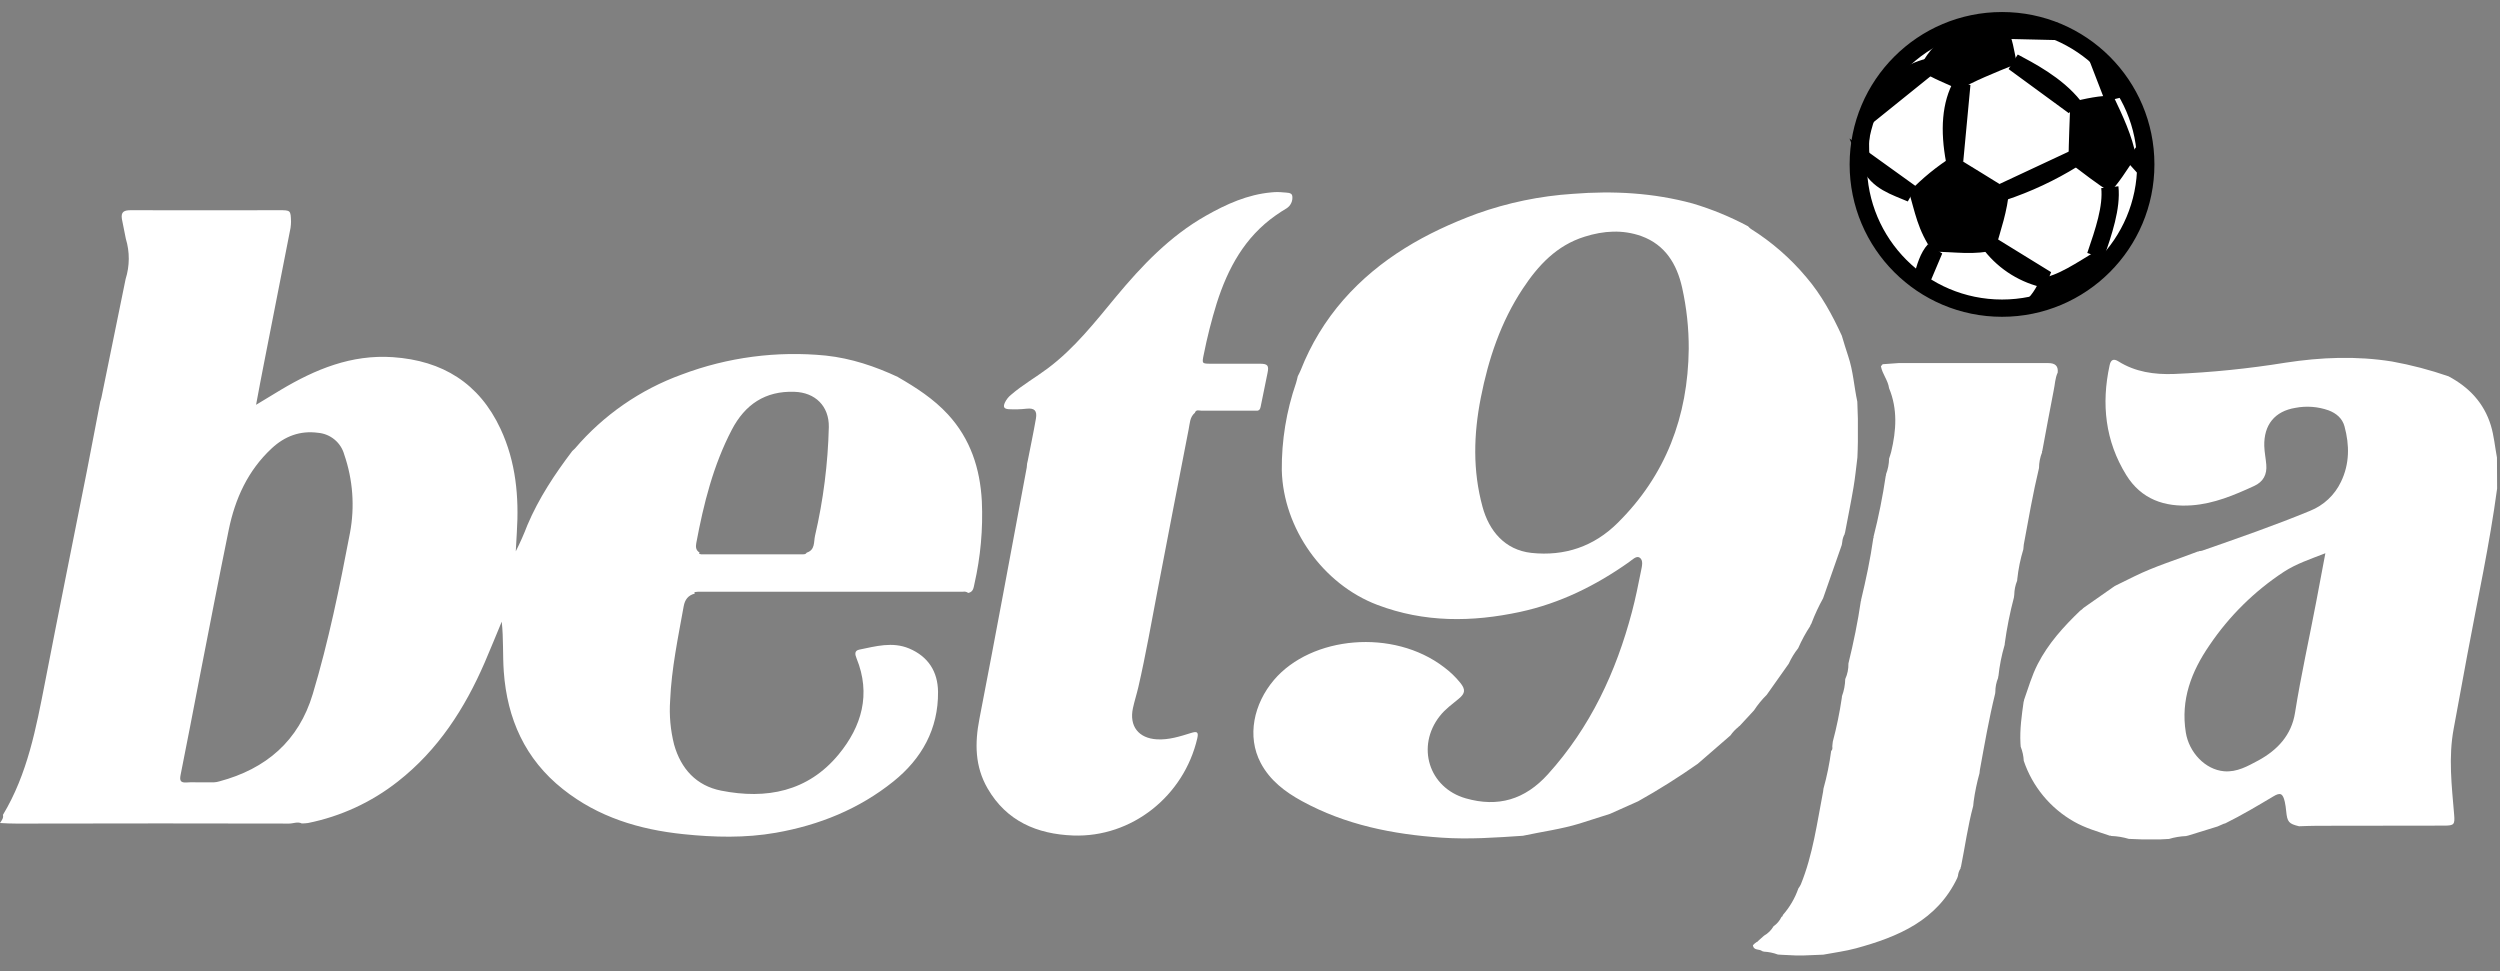 <svg width="121" height="47" viewBox="0 0 121 47" fill="none" xmlns="http://www.w3.org/2000/svg">
<rect x="0" y="0" width="121" height="47" fill="#808080" stroke="none"/>
<path d="M33.624 28.731C33.307 28.812 33.149 29.023 33.091 29.341C32.82 30.854 32.5 32.359 32.435 33.9C32.385 34.617 32.45 35.339 32.626 36.036C32.958 37.217 33.708 38.031 34.905 38.267C37.093 38.7 39.104 38.316 40.59 36.515C41.706 35.16 42.164 33.599 41.457 31.864C41.382 31.681 41.342 31.492 41.588 31.442C42.388 31.28 43.191 31.048 44.002 31.386C44.932 31.779 45.39 32.511 45.401 33.485C45.417 35.285 44.613 36.722 43.239 37.824C41.577 39.158 39.651 39.936 37.554 40.305C36.064 40.567 34.564 40.528 33.072 40.373C30.95 40.153 28.953 39.553 27.248 38.197C25.411 36.742 24.546 34.786 24.383 32.505C24.326 31.708 24.374 30.905 24.284 30.089C24.011 30.745 23.745 31.401 23.463 32.057C22.494 34.294 21.205 36.299 19.255 37.826C17.983 38.827 16.494 39.515 14.907 39.834C14.808 39.847 14.708 39.855 14.608 39.855C14.403 39.755 14.199 39.861 13.993 39.861C9.846 39.851 5.7 39.851 1.554 39.861C1.055 39.861 0.558 39.872 0 39.834C0.093 39.696 0.181 39.581 0.142 39.44C1.335 37.459 1.748 35.233 2.182 33.01C2.838 29.617 3.527 26.227 4.198 22.835C4.422 21.701 4.632 20.564 4.854 19.429C4.877 19.369 4.896 19.308 4.909 19.244C5.3 17.331 5.69 15.418 6.08 13.505C6.28 12.87 6.284 12.191 6.09 11.555C6.027 11.237 5.959 10.919 5.9 10.602C5.841 10.242 6.015 10.171 6.346 10.174C8.732 10.186 11.119 10.174 13.505 10.174C14.068 10.174 14.068 10.174 14.086 10.73C14.084 10.831 14.076 10.93 14.062 11.03C13.634 13.217 13.205 15.404 12.775 17.591C12.644 18.235 12.53 18.881 12.394 19.593C12.841 19.323 13.214 19.092 13.592 18.868C15.263 17.873 17.004 17.15 19.015 17.287C21.42 17.452 23.196 18.549 24.227 20.759C24.971 22.355 25.126 24.05 25.014 25.782C24.996 26.084 24.98 26.386 24.963 26.686C25.174 26.269 25.363 25.842 25.53 25.405C26.08 24.11 26.85 22.948 27.697 21.831C27.743 21.792 27.787 21.751 27.828 21.707C29.211 20.088 30.99 18.855 32.992 18.129C35.216 17.289 37.604 16.975 39.97 17.21C41.2 17.342 42.349 17.729 43.462 18.248L43.469 18.256C44.343 18.76 45.187 19.306 45.878 20.055C46.973 21.244 47.437 22.68 47.521 24.255C47.582 25.604 47.46 26.955 47.16 28.271C47.121 28.451 47.104 28.657 46.86 28.698C46.825 28.671 46.784 28.652 46.741 28.642C46.698 28.632 46.654 28.631 46.61 28.639H33.791C33.731 28.642 33.671 28.649 33.611 28.659L33.624 28.731ZM33.859 26.743L33.836 26.804C33.868 26.817 33.901 26.825 33.935 26.829H38.848C38.924 26.829 39.001 26.829 39.045 26.748C39.459 26.617 39.379 26.232 39.447 25.932C39.849 24.205 40.072 22.442 40.115 20.669C40.132 19.657 39.459 18.996 38.453 18.964C37.036 18.912 36.056 19.58 35.419 20.801C34.519 22.525 34.055 24.387 33.7 26.285C33.666 26.467 33.675 26.634 33.859 26.743ZM9.633 37.865C9.873 37.865 10.112 37.865 10.352 37.865C10.441 37.86 10.53 37.845 10.615 37.819C12.877 37.216 14.459 35.862 15.138 33.589C15.906 31.03 16.439 28.415 16.939 25.791C17.177 24.524 17.081 23.217 16.66 21.997C16.582 21.715 16.419 21.463 16.193 21.276C15.968 21.088 15.69 20.974 15.398 20.948C14.529 20.83 13.784 21.11 13.149 21.702C11.997 22.774 11.379 24.137 11.07 25.647C10.583 28.029 10.124 30.414 9.658 32.8C9.351 34.375 9.057 35.942 8.74 37.51C8.686 37.783 8.74 37.889 9.028 37.872C9.229 37.855 9.431 37.865 9.633 37.865Z" fill="white"/>
<path d="M73.709 40.451C72.397 40.54 71.096 40.632 69.783 40.543C67.41 40.381 65.118 39.926 63.01 38.771C62.199 38.328 61.464 37.772 61.018 36.926C60.338 35.636 60.681 34.063 61.661 32.909C63.472 30.782 67.435 30.408 69.893 32.294C70.186 32.512 70.451 32.766 70.68 33.05C70.936 33.371 70.922 33.555 70.606 33.817C70.289 34.08 69.949 34.322 69.687 34.656C68.534 36.121 69.151 38.127 70.942 38.64C72.504 39.087 73.808 38.704 74.92 37.473C76.971 35.202 78.217 32.531 78.988 29.61C79.162 28.954 79.295 28.286 79.428 27.621C79.471 27.405 79.55 27.111 79.356 26.987C79.197 26.884 78.996 27.101 78.831 27.215C77.231 28.344 75.502 29.199 73.582 29.614C71.251 30.117 68.935 30.139 66.663 29.276C64.03 28.279 62.111 25.573 62.039 22.764C62.026 21.326 62.26 19.895 62.729 18.536C62.763 18.43 62.786 18.318 62.813 18.209C62.862 18.109 62.917 18.011 62.958 17.907C63.446 16.664 64.144 15.515 65.023 14.51C66.78 12.507 69.02 11.253 71.482 10.342C72.977 9.809 74.539 9.485 76.124 9.382C78.085 9.227 80.021 9.33 81.929 9.85C82.856 10.126 83.752 10.495 84.605 10.951C84.644 10.996 84.688 11.038 84.736 11.074C85.751 11.71 86.659 12.501 87.427 13.419C88.153 14.267 88.679 15.237 89.143 16.246C89.245 16.578 89.342 16.913 89.454 17.243C89.695 17.957 89.736 18.71 89.894 19.441C89.902 19.712 89.911 19.984 89.921 20.255V21.387C89.921 21.639 89.906 21.891 89.898 22.143C89.837 22.629 89.791 23.117 89.708 23.599C89.585 24.328 89.436 25.054 89.299 25.781C89.29 25.787 89.284 25.797 89.282 25.808C89.28 25.818 89.282 25.829 89.288 25.839C89.218 25.959 89.176 26.093 89.165 26.232L89.141 26.377C88.841 27.236 88.54 28.096 88.238 28.957C88.025 29.341 87.839 29.74 87.682 30.151L87.691 30.142L87.639 30.239C87.634 30.241 87.63 30.244 87.627 30.247C87.624 30.251 87.621 30.255 87.62 30.26C87.618 30.265 87.617 30.27 87.618 30.274C87.618 30.279 87.619 30.284 87.622 30.288C87.394 30.633 87.197 30.997 87.031 31.375C86.849 31.605 86.696 31.856 86.575 32.123L85.508 33.632C85.276 33.86 85.07 34.113 84.892 34.385L84.189 35.145C84.184 35.145 84.179 35.145 84.174 35.147C84.169 35.148 84.165 35.15 84.161 35.154C84.157 35.157 84.154 35.161 84.152 35.165C84.15 35.17 84.148 35.174 84.148 35.179C83.996 35.296 83.863 35.437 83.754 35.595L82.171 36.968C81.24 37.622 80.276 38.228 79.284 38.783L77.921 39.392C77.431 39.548 76.941 39.707 76.45 39.86C75.567 40.13 74.632 40.254 73.709 40.451ZM81.735 16.892C81.74 15.893 81.632 14.897 81.415 13.922C81.161 12.784 80.598 11.849 79.446 11.429C78.54 11.104 77.609 11.166 76.698 11.455C75.345 11.876 74.451 12.838 73.7 13.976C72.636 15.587 72.04 17.372 71.67 19.255C71.322 21.026 71.276 22.778 71.754 24.529C72.066 25.683 72.827 26.617 74.116 26.76C75.735 26.934 77.151 26.444 78.287 25.316C80.627 23.007 81.698 20.153 81.735 16.886V16.892Z" fill="white"/>
<path d="M49.711 22.441L49.744 22.297C49.875 21.62 50.021 20.944 50.138 20.263C50.206 19.88 50.071 19.738 49.685 19.781C49.397 19.813 49.108 19.821 48.819 19.805C48.581 19.789 48.546 19.685 48.638 19.483C48.708 19.336 48.811 19.207 48.938 19.105C49.493 18.626 50.131 18.264 50.715 17.826C52.009 16.857 52.993 15.595 54.014 14.363C55.275 12.846 56.626 11.427 58.364 10.442C59.355 9.88 60.384 9.413 61.539 9.311C61.726 9.291 61.915 9.291 62.103 9.311C62.267 9.33 62.532 9.303 62.548 9.493C62.562 9.607 62.545 9.722 62.496 9.826C62.448 9.93 62.371 10.019 62.275 10.081C62.091 10.189 61.912 10.306 61.737 10.43C60.242 11.48 59.428 12.988 58.89 14.676C58.637 15.496 58.426 16.328 58.259 17.17C58.17 17.603 58.174 17.604 58.632 17.604C59.419 17.604 60.195 17.604 60.976 17.604C61.359 17.604 61.424 17.691 61.348 18.054C61.238 18.579 61.134 19.114 61.024 19.643C61.003 19.739 60.991 19.848 60.865 19.877C59.961 19.877 59.057 19.877 58.153 19.877C58.043 19.877 57.891 19.802 57.831 19.981C57.583 20.189 57.589 20.498 57.533 20.768C57.03 23.351 56.531 25.931 56.038 28.51C55.733 30.093 55.459 31.681 55.097 33.252C55.018 33.594 54.908 33.93 54.834 34.274C54.647 35.144 55.105 35.732 55.993 35.784C56.573 35.818 57.114 35.641 57.654 35.474C57.905 35.398 58.026 35.398 57.95 35.729C57.303 38.531 54.773 40.545 51.934 40.438C50.195 40.371 48.716 39.747 47.798 38.158C47.184 37.096 47.175 35.971 47.404 34.792C48.191 30.738 48.936 26.68 49.695 22.622C49.704 22.562 49.71 22.502 49.711 22.441Z" fill="white"/>
<path d="M86.27 46.214L86.05 46.2C85.83 46.117 85.597 46.07 85.362 46.059L85.33 46.042H85.296C85.165 45.911 84.875 46.029 84.841 45.747L84.923 45.668L85.027 45.59C85.032 45.591 85.037 45.592 85.041 45.591C85.046 45.59 85.051 45.589 85.055 45.586C85.059 45.584 85.063 45.58 85.066 45.576C85.068 45.572 85.07 45.567 85.07 45.562C85.172 45.47 85.275 45.379 85.377 45.288C85.57 45.18 85.729 45.023 85.839 44.832C86.005 44.718 86.138 44.561 86.224 44.378H86.217C86.238 44.375 86.257 44.364 86.27 44.347C86.282 44.331 86.289 44.31 86.287 44.289C86.62 43.913 86.876 43.475 87.041 43C87.086 42.94 87.125 42.877 87.158 42.81C87.746 41.367 87.945 39.826 88.239 38.309L88.256 38.169C88.424 37.57 88.548 36.96 88.629 36.343C88.705 36.284 88.688 36.202 88.683 36.121L88.707 35.898C88.893 35.199 89.039 34.49 89.144 33.774L89.151 33.696C89.25 33.43 89.303 33.15 89.31 32.866C89.418 32.629 89.47 32.371 89.464 32.111C89.71 31.11 89.918 30.101 90.067 29.08L90.084 29.064L90.075 29.042C90.313 28.054 90.524 27.06 90.667 26.052C90.676 26.045 90.682 26.035 90.684 26.023C90.686 26.011 90.684 26 90.677 25.989C90.926 25.012 91.124 24.023 91.271 23.025C91.28 23.018 91.286 23.007 91.288 22.996C91.29 22.984 91.288 22.972 91.281 22.962C91.376 22.718 91.427 22.458 91.432 22.196C91.465 22.089 91.506 21.984 91.532 21.875C91.78 20.836 91.852 19.803 91.43 18.786C91.38 18.405 91.105 18.104 91.036 17.727L91.122 17.628L91.881 17.574H98.01H99.146C99.451 17.574 99.629 17.699 99.593 18.031C99.462 18.308 99.462 18.613 99.397 18.906C99.206 19.876 99.03 20.848 98.848 21.82C98.838 21.829 98.833 21.84 98.831 21.852C98.829 21.864 98.832 21.877 98.838 21.887C98.741 22.13 98.69 22.389 98.688 22.651C98.394 23.878 98.18 25.121 97.95 26.361L97.93 26.585C97.786 27.056 97.688 27.539 97.636 28.029L97.63 28.104C97.542 28.321 97.495 28.552 97.49 28.786L97.474 28.917C97.281 29.65 97.133 30.393 97.03 31.144C97.03 31.172 97.03 31.198 97.021 31.225C96.876 31.718 96.776 32.223 96.723 32.733C96.714 32.741 96.708 32.752 96.706 32.764C96.704 32.776 96.706 32.788 96.713 32.799C96.621 33.018 96.574 33.253 96.574 33.49L96.566 33.565C96.264 34.791 96.051 36.034 95.824 37.275L95.808 37.425C95.683 37.872 95.588 38.328 95.525 38.788C95.517 38.861 95.511 38.934 95.503 39.007C95.24 39.981 95.109 40.976 94.908 41.966C94.899 41.972 94.892 41.982 94.889 41.993C94.887 42.004 94.888 42.016 94.894 42.025C94.817 42.143 94.771 42.279 94.763 42.419C94.758 42.421 94.754 42.424 94.75 42.428C94.746 42.432 94.744 42.436 94.742 42.441C94.74 42.446 94.739 42.451 94.739 42.456C94.74 42.462 94.741 42.467 94.743 42.471C93.761 44.553 91.873 45.34 89.832 45.898C89.308 46.04 88.783 46.105 88.246 46.206L87.327 46.243H86.893L86.27 46.214Z" fill="white"/>
<path d="M120.853 22.145C120.853 22.644 120.855 23.145 120.86 23.647C120.497 26.353 119.913 29.02 119.416 31.7C119.194 32.882 118.982 34.074 118.76 35.259C118.497 36.654 118.665 38.044 118.781 39.435C118.819 39.903 118.781 39.96 118.299 39.96C116.246 39.96 114.193 39.962 112.141 39.968C111.852 39.968 111.562 39.983 111.273 39.991C110.772 39.869 110.703 39.784 110.651 39.258C110.638 39.108 110.616 38.96 110.585 38.813C110.493 38.405 110.373 38.334 110.022 38.55C109.26 39.005 108.498 39.457 107.703 39.851L107.628 39.871L107.329 40.002L105.885 40.448H105.851L105.821 40.465C105.535 40.476 105.252 40.523 104.979 40.605L104.535 40.628H103.7L103.034 40.602C102.759 40.519 102.474 40.472 102.187 40.461L102.157 40.444L102.123 40.451C101.533 40.248 100.929 40.081 100.38 39.766C99.236 39.117 98.371 38.07 97.95 36.824C97.938 36.59 97.888 36.36 97.802 36.142L97.791 35.992C97.752 35.304 97.85 34.626 97.946 33.948C97.951 33.946 97.954 33.942 97.957 33.938C97.96 33.934 97.962 33.929 97.963 33.924C97.965 33.919 97.965 33.914 97.964 33.909C97.963 33.904 97.961 33.899 97.958 33.895C98.169 33.305 98.337 32.702 98.626 32.14C99.139 31.141 99.878 30.329 100.677 29.561L100.77 29.492L100.836 29.426L102.355 28.362L103.299 27.898C104.294 27.407 105.354 27.088 106.385 26.69C106.389 26.693 106.393 26.694 106.398 26.695C106.402 26.695 106.407 26.695 106.411 26.693C106.415 26.692 106.419 26.689 106.422 26.686C106.425 26.683 106.427 26.679 106.429 26.674C106.479 26.674 106.528 26.667 106.577 26.655C108.333 26.042 110.09 25.433 111.81 24.723C112.466 24.46 112.998 23.96 113.302 23.323C113.723 22.454 113.721 21.544 113.473 20.633C113.368 20.248 113.079 20.003 112.703 19.861C112.188 19.679 111.634 19.637 111.098 19.74C110.094 19.903 109.565 20.567 109.591 21.588C109.6 21.889 109.663 22.186 109.688 22.487C109.729 22.963 109.547 23.318 109.099 23.522C108.136 23.965 107.161 24.378 106.089 24.457C104.766 24.554 103.637 24.167 102.91 22.991C101.891 21.341 101.699 19.553 102.105 17.679C102.162 17.41 102.296 17.343 102.53 17.49C103.353 18.007 104.271 18.133 105.213 18.101C107.026 18.026 108.832 17.843 110.623 17.553C112.338 17.29 114.054 17.221 115.777 17.497C116.704 17.665 117.617 17.905 118.508 18.213C119.495 18.738 120.222 19.495 120.558 20.592C120.711 21.101 120.755 21.628 120.853 22.145ZM112.548 26.776C111.826 27.06 111.145 27.282 110.539 27.676C109.116 28.61 107.893 29.818 106.94 31.228C106.062 32.505 105.54 33.863 105.793 35.45C105.948 36.418 106.732 37.249 107.642 37.329C108.267 37.384 108.789 37.081 109.308 36.804C110.233 36.299 110.909 35.577 111.079 34.499C111.367 32.683 111.771 30.89 112.113 29.084C112.252 28.329 112.397 27.579 112.548 26.776Z" fill="white"/>
<path d="M96.898 14.915C100.741 14.915 103.856 11.8 103.856 7.958C103.856 4.115 100.741 1 96.898 1C93.055 1 89.94 4.115 89.94 7.958C89.94 11.8 93.055 14.915 96.898 14.915Z" fill="white" stroke="black" stroke-width="0.836"/>
<path d="M102.116 9.06C102.219 10.039 101.82 11.207 101.42 12.379M94.318 1.497L94.565 2.097L94.318 1.497ZM90.481 7.913C90.855 8.794 91.728 9.032 92.503 9.367L90.481 7.913ZM93.316 3.253C91.598 3.668 90.493 5.474 90.547 5.484L93.316 3.253ZM94.953 4.08C94.406 5.037 94.323 6.298 94.604 7.791L94.953 4.08ZM96.822 1.458C97.421 1.205 98.381 1.244 99.554 1.522L96.822 1.458ZM93.619 12.106C93.338 12.41 93.173 12.921 93.037 13.482L93.619 12.106ZM97.462 3.006C98.192 3.4 99.532 4.075 100.377 5.14L97.462 3.006ZM96.375 11.877C97.046 12.726 97.995 13.311 99.055 13.528L96.375 11.877ZM100.334 7.703C99.268 8.362 98.129 8.894 96.94 9.29L100.334 7.703ZM102.28 4.757C102.205 4.073 101.886 3.415 101.509 2.76L102.28 4.757ZM103.215 7.494C103.363 7.562 103.495 7.66 103.603 7.78C103.712 7.901 103.795 8.042 103.848 8.195L103.215 7.494Z" stroke="black" stroke-width="0.836"/>
<path d="M94.352 1.562C95.269 1.373 96.206 1.3 97.141 1.345C97.395 1.818 97.491 2.455 97.612 3.089C96.528 3.52 95.49 3.95 94.817 4.348C94.1 3.98 93.706 3.894 92.873 3.374C93.149 2.719 93.649 2.115 94.352 1.562ZM102.279 4.636C102.744 5.606 103.198 6.577 103.382 7.569C102.945 8.225 102.491 8.956 102.122 9.283C101.525 8.931 100.81 8.357 100.114 7.84C100.13 6.719 100.172 5.888 100.203 4.953C100.946 4.766 101.661 4.614 102.279 4.636ZM90.075 9.284C89.802 7.867 89.977 6.399 90.575 5.085L90.743 5.131C90.515 6.119 90.342 7.099 90.57 7.992C90.32 8.378 90.193 8.831 90.207 9.291L90.075 9.284ZM94.559 7.542C95.478 8.105 96.374 8.653 97.24 9.193C97.163 10.212 96.835 11.135 96.567 12.079C95.614 12.384 94.557 12.174 93.549 12.186C92.802 11.127 92.685 10.233 92.393 9.299C93.037 8.626 93.762 8.035 94.553 7.542H94.559ZM101.997 12.684C100.995 13.766 99.675 14.501 98.228 14.784L97.919 14.644C98.286 14.39 98.554 13.961 98.774 13.448C99.526 13.401 100.542 12.699 101.51 12.114C101.695 12.282 101.856 12.474 101.991 12.684H101.997ZM94.114 14.325C93.188 13.918 92.361 13.313 91.692 12.555C92.151 12.973 92.532 13.342 93.074 13.375C93.129 13.636 93.398 13.931 94.108 14.325H94.114Z" fill="black"/>
</svg>
